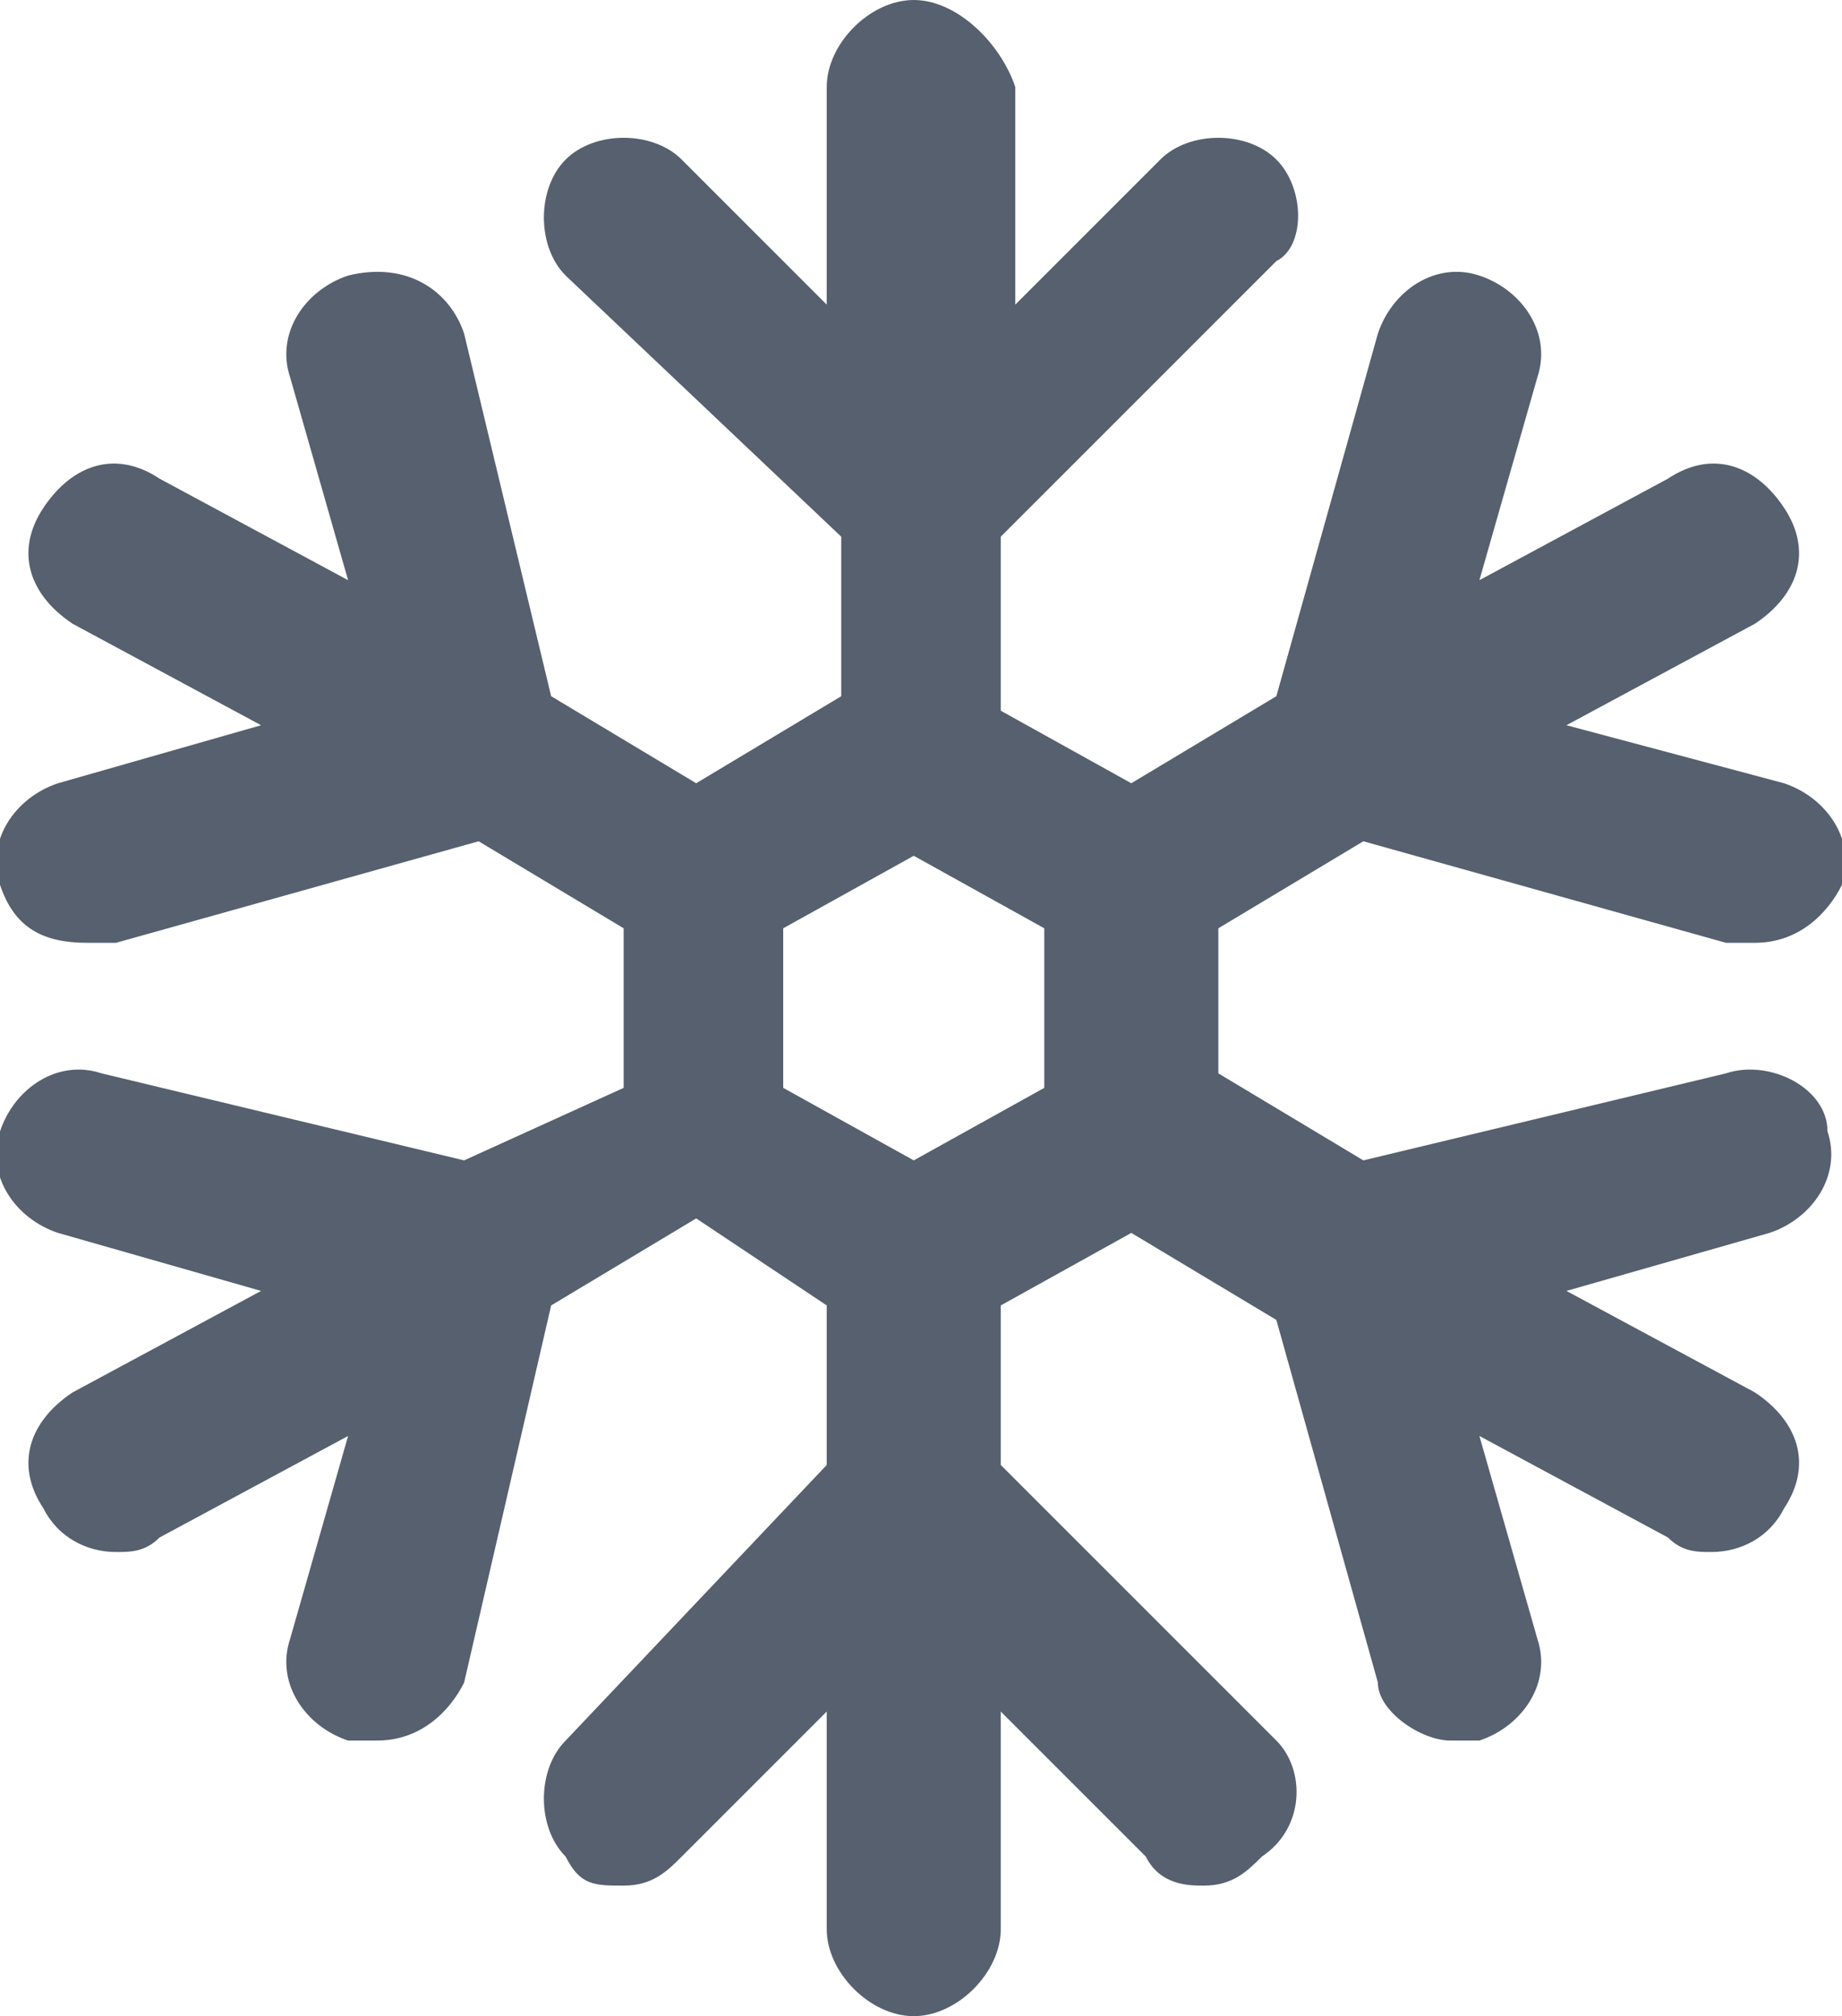 <?xml version="1.0" encoding="utf-8"?>
<!-- Generator: Adobe Illustrator 19.0.0, SVG Export Plug-In . SVG Version: 6.00 Build 0)  -->
<svg version="1.1" id="Слой_1" xmlns="http://www.w3.org/2000/svg" xmlns:xlink="http://www.w3.org/1999/xlink" x="0px" y="0px"
	 viewBox="0 0 12.7 13.9" style="enable-background:new 0 0 12.7 13.9;" xml:space="preserve">
<style type="text/css">
	.st0{fill:#56606E;}
</style>
<g id="XMLID_2_">
	<path id="XMLID_3_" class="st0" d="M11.9,7.4L9.4,8l-1-0.6V6.4l1-0.6l2.5,0.7c0.1,0,0.1,0,0.2,0c0.3,0,0.5-0.2,0.6-0.4
		c0.1-0.3-0.1-0.6-0.4-0.7L10.8,5l1.3-0.7c0.3-0.2,0.4-0.5,0.2-0.8c-0.2-0.3-0.5-0.4-0.8-0.2L10.2,4l0.4-1.4
		c0.1-0.3-0.1-0.6-0.4-0.7C9.9,1.8,9.6,2,9.5,2.3L8.8,4.8l-1,0.6L6.9,4.9V3.7l1.9-1.9C9,1.7,9,1.3,8.8,1.1c-0.2-0.2-0.6-0.2-0.8,0
		l-1,1V0.6C6.9,0.3,6.6,0,6.3,0C6,0,5.7,0.3,5.7,0.6v1.5l-1-1c-0.2-0.2-0.6-0.2-0.8,0c-0.2,0.2-0.2,0.6,0,0.8l1.9,1.8v1.1L4.8,5.4
		l-1-0.6L3.2,2.3C3.1,2,2.8,1.8,2.4,1.9C2.1,2,1.9,2.3,2,2.6L2.4,4L1.1,3.3C0.8,3.1,0.5,3.2,0.3,3.5C0.1,3.8,0.2,4.1,0.5,4.3L1.8,5
		L0.4,5.4C0.1,5.5-0.1,5.8,0,6.1c0.1,0.3,0.3,0.4,0.6,0.4c0.1,0,0.1,0,0.2,0l2.5-0.7l1,0.6l0,1.1L3.2,8L0.7,7.4
		C0.4,7.3,0.1,7.5,0,7.8c-0.1,0.3,0.1,0.6,0.4,0.7l1.4,0.4L0.5,9.6c-0.3,0.2-0.4,0.5-0.2,0.8c0.1,0.2,0.3,0.3,0.5,0.3
		c0.1,0,0.2,0,0.3-0.1l1.3-0.7L2,11.3c-0.1,0.3,0.1,0.6,0.4,0.7c0.1,0,0.1,0,0.2,0c0.3,0,0.5-0.2,0.6-0.4L3.8,9l1-0.6L5.7,9v1.1
		L3.9,12c-0.2,0.2-0.2,0.6,0,0.8C4,13,4.1,13,4.3,13c0.2,0,0.3-0.1,0.4-0.2l1-1v1.5c0,0.3,0.3,0.6,0.6,0.6c0.3,0,0.6-0.3,0.6-0.6
		v-1.5l1,1C8,13,8.2,13,8.3,13c0.2,0,0.3-0.1,0.4-0.2C9,12.6,9,12.2,8.8,12l-1.9-1.9V9l0.9-0.5l1,0.6l0.7,2.5C9.5,11.8,9.8,12,10,12
		c0.1,0,0.1,0,0.2,0c0.3-0.1,0.5-0.4,0.4-0.7l-0.4-1.4l1.3,0.7c0.1,0.1,0.2,0.1,0.3,0.1c0.2,0,0.4-0.1,0.5-0.3
		c0.2-0.3,0.1-0.6-0.2-0.8l-1.3-0.7l1.4-0.4c0.3-0.1,0.5-0.4,0.4-0.7C12.6,7.5,12.2,7.3,11.9,7.4z M7.2,7.5L6.3,8L5.4,7.5l0-1.1
		l0.9-0.5l0.9,0.5V7.5z"/>
</g>
</svg>
